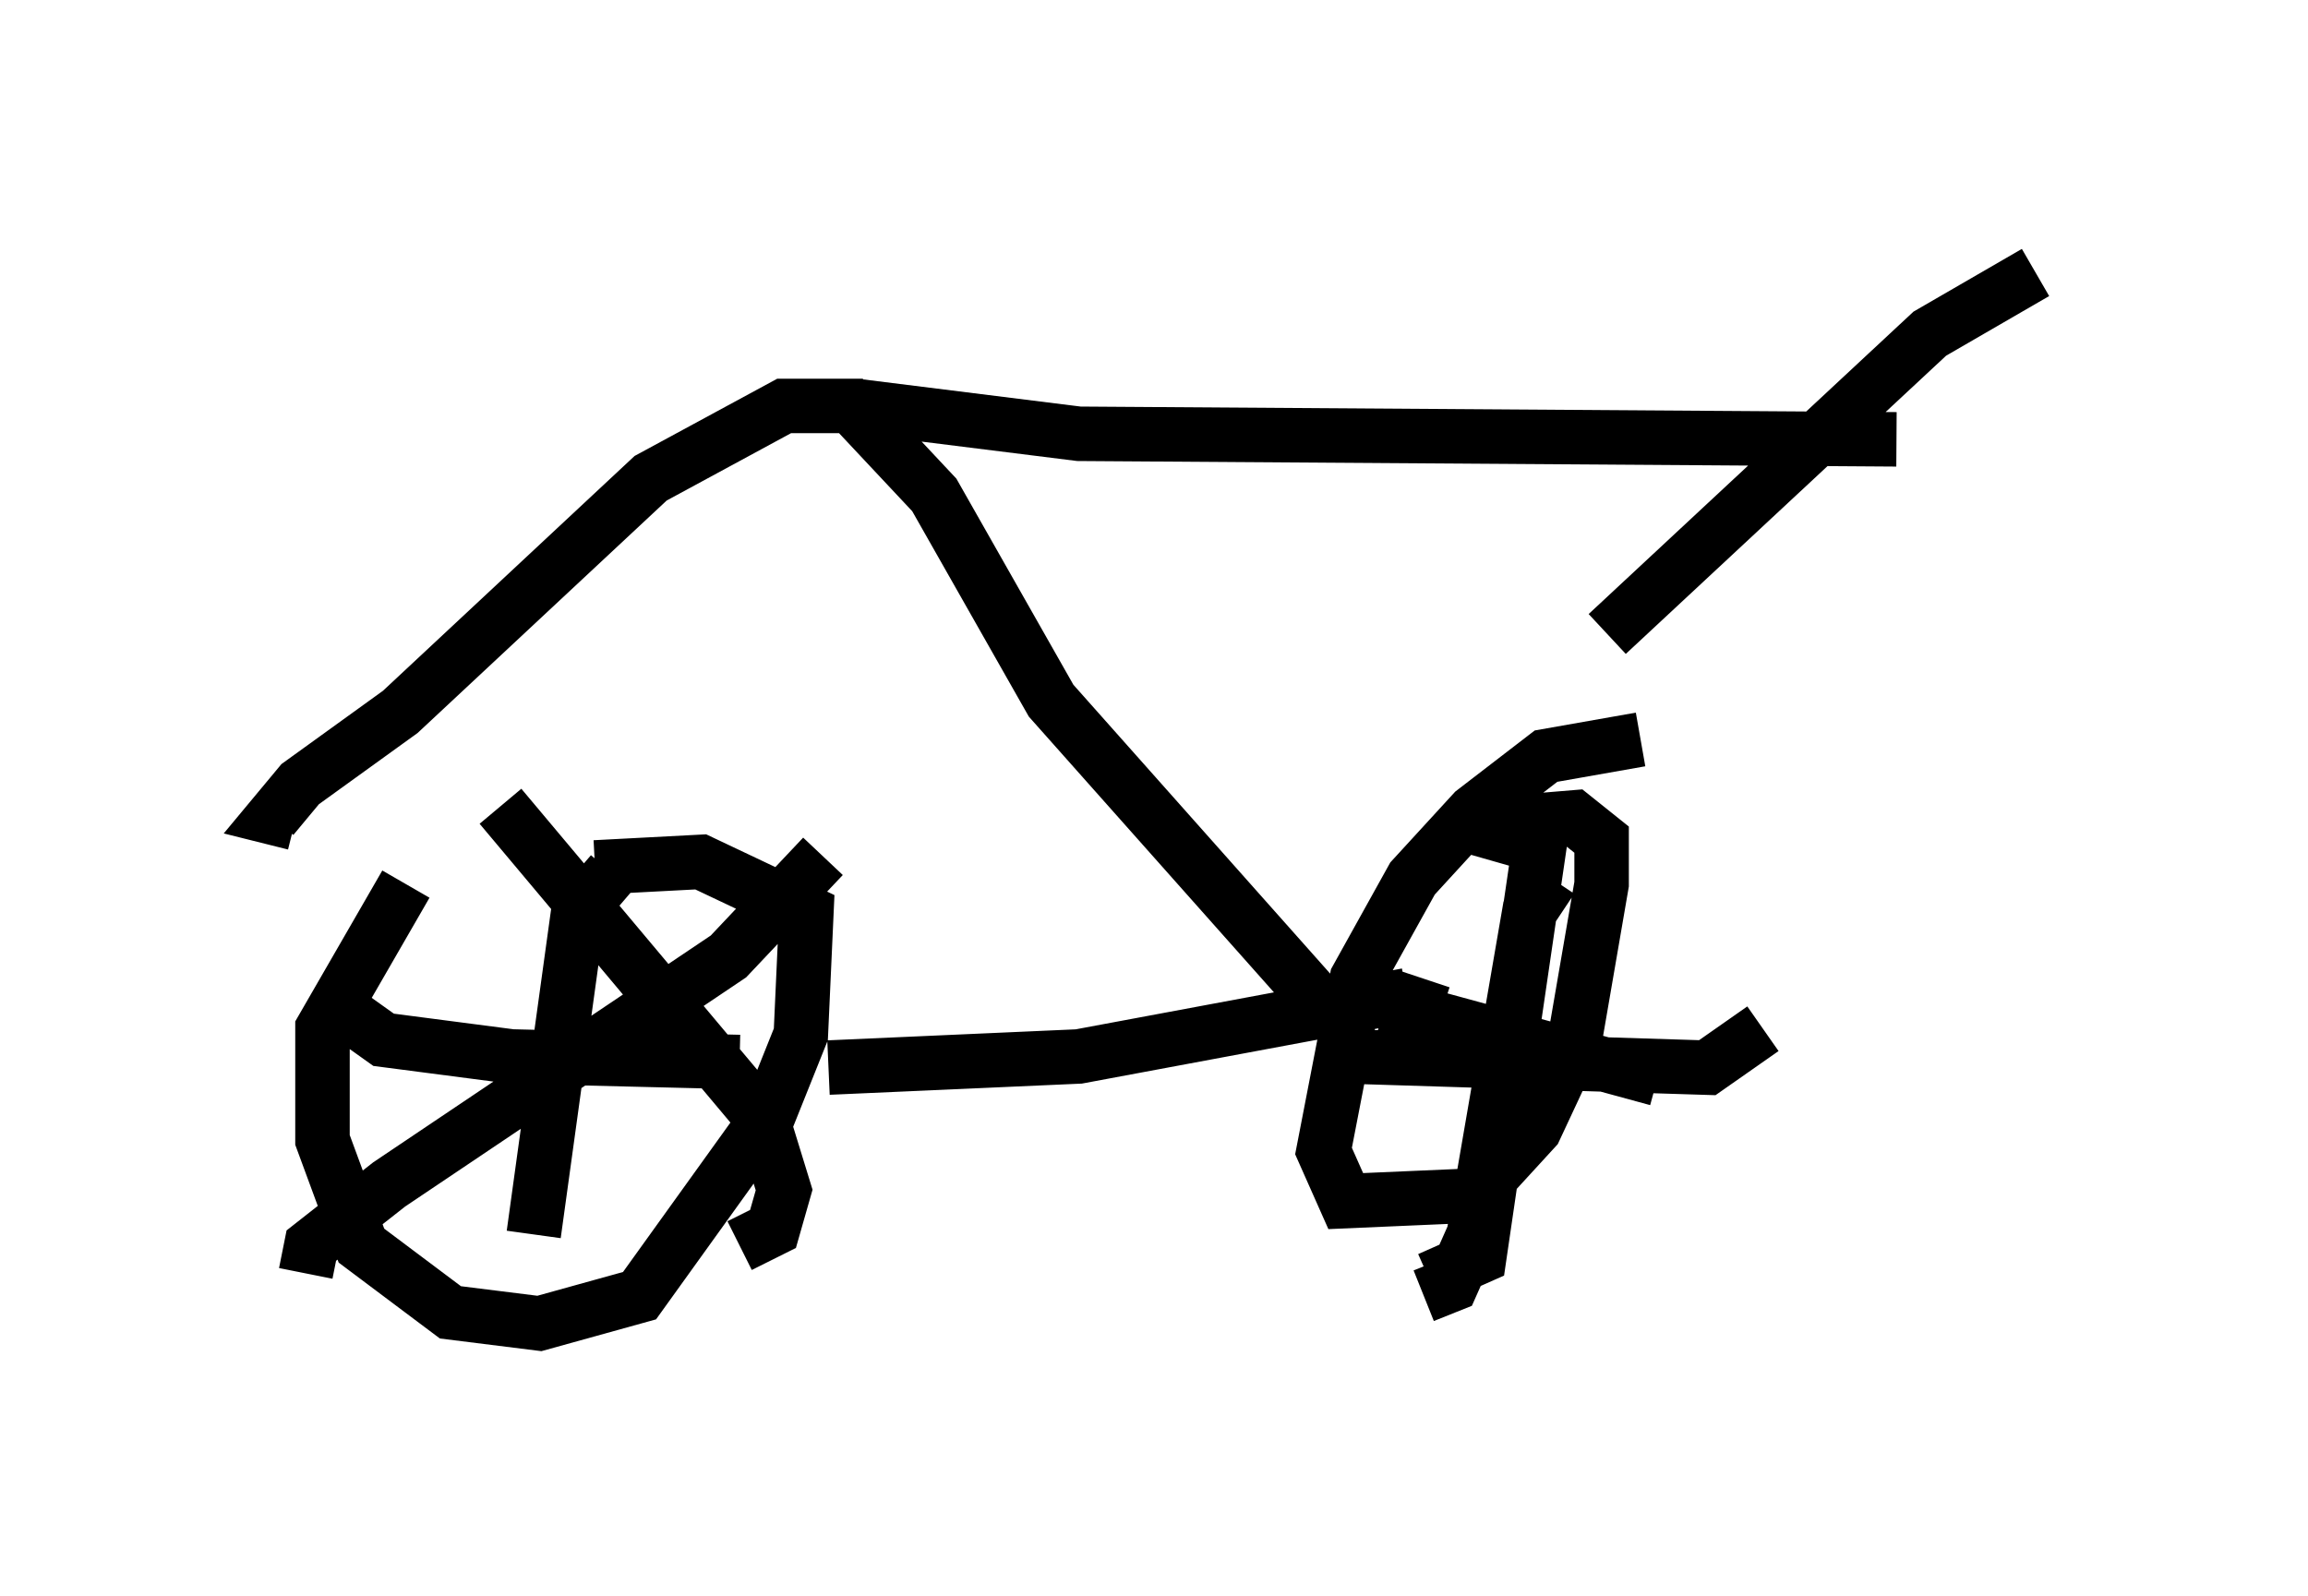 <?xml version="1.0" encoding="utf-8" ?>
<svg baseProfile="full" height="29.294" version="1.1" width="42.361" xmlns="http://www.w3.org/2000/svg" xmlns:ev="http://www.w3.org/2001/xml-events" xmlns:xlink="http://www.w3.org/1999/xlink"><defs /><rect fill="white" height="29.294" width="42.361" x="0" y="0" /><path d="M13.269, 15.004 m-5.819, 1.225 l-1.531, 2.654 0.0, 2.042 l0.715, 1.94 1.633, 1.225 l1.633, 0.204 1.838, -0.51 l2.348, -3.267 0.613, -1.531 l0.102, -2.246 -1.94, -0.919 l-1.94, 0.102 m-1.735, -1.123 l4.798, 5.717 0.408, 1.327 l-0.204, 0.715 -0.613, 0.306 m-7.963, 0.51 l0.102, -0.51 1.429, -1.123 l6.227, -4.185 1.735, -1.838 m-8.779, 2.858 l0.715, 0.51 2.348, 0.306 l4.185, 0.102 m-2.348, -3.471 l-0.613, 0.715 -0.817, 5.921 m5.41, -3.063 l4.594, -0.204 6.023, -1.123 m4.288, -4.696 l-1.735, 0.306 -1.327, 1.021 l-1.123, 1.225 -1.021, 1.838 l-0.613, 3.165 0.408, 0.919 l2.348, -0.102 1.123, -1.225 l0.715, -1.531 0.51, -2.96 l0.0, -0.817 -0.51, -0.408 l-1.225, 0.102 -0.204, 0.715 m0.919, -1.123 l-1.225, 8.371 -0.919, 0.408 m-1.429, -4.083 l6.533, 0.204 1.021, -0.715 m-3.879, -2.756 l-0.408, 0.613 -1.021, 5.921 l-0.408, 0.919 -0.51, 0.204 m0.0, -5.819 l-0.204, 0.613 4.492, 1.225 m-6.227, -1.429 l-4.9, -5.513 -2.144, -3.777 l-1.531, -1.633 -1.225, 0.0 l-2.45, 1.327 -4.594, 4.288 l-1.838, 1.327 -0.51, 0.613 l0.408, 0.102 m10.311, -7.656 l4.083, 0.51 15.006, 0.102 m2.552, -3.063 l-1.94, 1.123 -5.921, 5.513 " fill="none" stroke="black" stroke-width="1" /></svg>